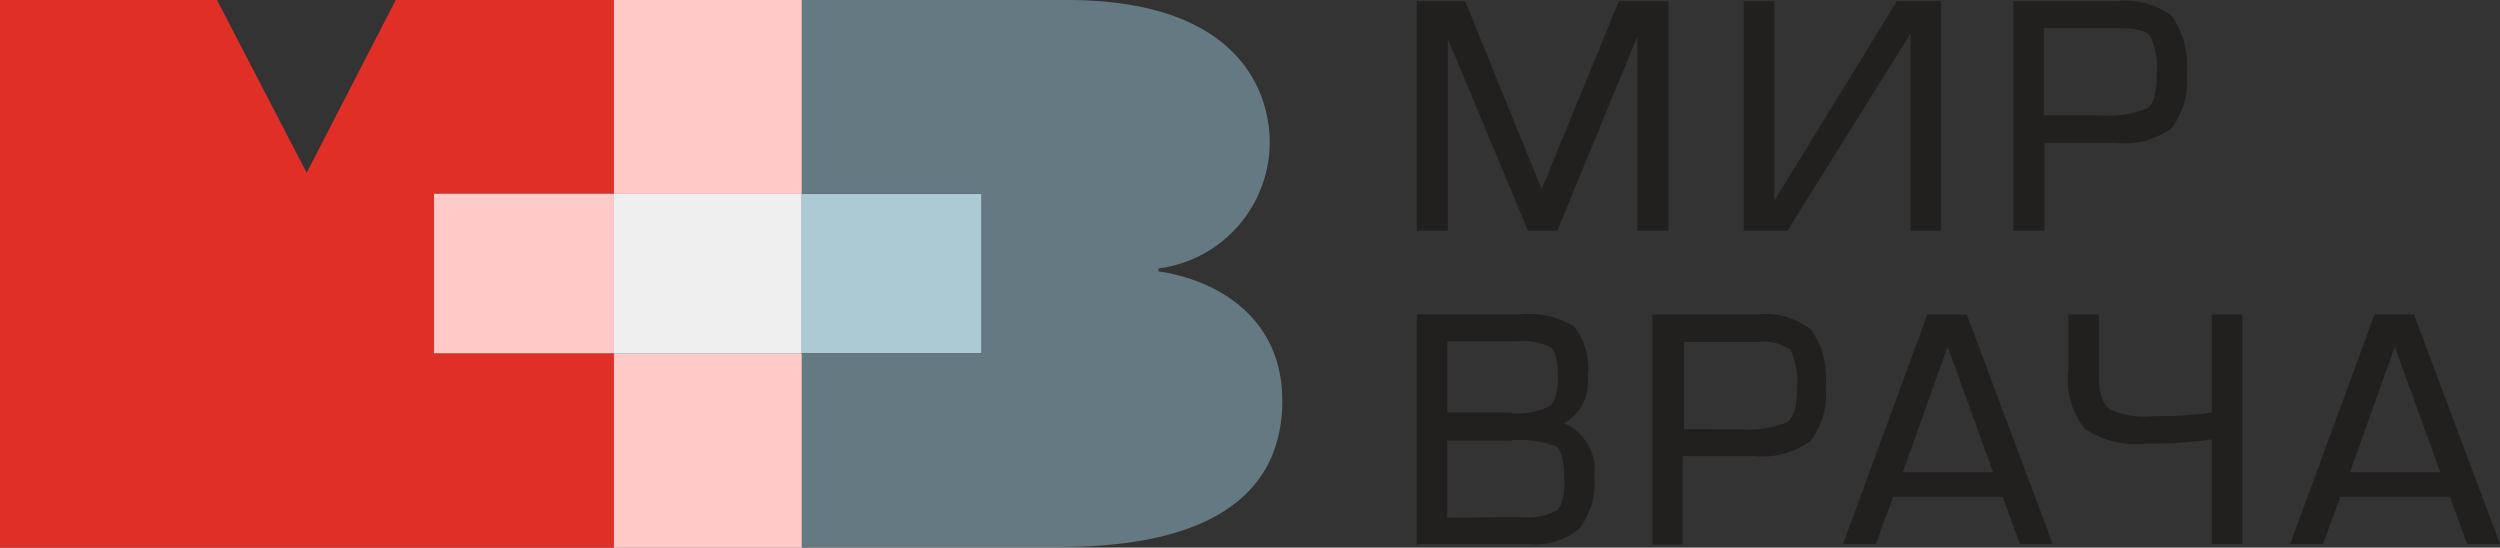 <svg xmlns="http://www.w3.org/2000/svg" viewBox="0 0 114.137 25" data-arp-injected="true">
  <rect x="0" y="0" width="114.137" height="25" fill="#333333" stroke="none"/>
  <defs>
    <style>
      .cls-1, .cls-4 {
      fill: #fff;
      }

      .cls-1 {
      opacity: 0.6;
      }

      .cls-2 {
      fill: #e02f26;
      }

      .cls-3 {
      fill: #ffcac7;
      }

      .cls-4 {
      opacity: 0.8;
      }

      .cls-5 {
      fill: #accad4;
      }

      .cls-6 {
      fill: #657983;
      }

      .cls-7 {
      fill: #221f1f;
      }
    </style>
  </defs>
  <g id="Symbol_4_3" transform="translate(-50 -11)">
    <rect id="Rectangle_3" class="cls-1" width="8.57" height="25" transform="translate(78.029 11)"/>
    <path id="Path_4" class="cls-2" d="M19.814,8.843h8.215V0H18.068L14,7.888,9.907,0H0V25H28.029V16.13H19.814Z" transform="translate(50 11)"/>
    <rect id="Rectangle_4" class="cls-3" width="8.215" height="7.287" transform="translate(69.814 19.843)"/>
    <rect id="Rectangle_5" class="cls-4" width="8.57" height="7.287" transform="translate(78.029 19.843)"/>
    <rect id="Rectangle_6" class="cls-5" width="8.215" height="7.287" transform="translate(86.599 19.843)"/>
    <g id="Group_1" transform="translate(86.599 11)">
      <path id="Path_5" class="cls-6" d="M150.394,12.391v-.136A5.82,5.82,0,0,0,155.47,6.5c0-2.32-1.419-6.5-9.252-6.5H134.1V8.843h8.215V16.13H134.1v8.843h11.627c3.166,0,10.317-.355,10.317-6.687C156.043,14.383,152.9,12.746,150.394,12.391Z" transform="translate(-134.1 0)"/>
    </g>
    <path id="Path_6" class="cls-7" d="M248.354.2h-2.129l-2.757,6.714-.437,1.064a4.5,4.5,0,0,1-.218.519l-.109.273-.109-.246-.218-.546-.437-1.064L239.211.2H237V10.68h1.419V1.919l.136.328,3.521,8.433h1.337l3.521-8.543.136-.328v8.87h1.419V.2Z" transform="translate(-122.317 10.855)"/>
    <path id="Path_7" class="cls-7" d="M344.06.91A3.306,3.306,0,0,0,341.6.2h-4.8V10.68h1.419V6.668h3.275a3.58,3.58,0,0,0,2.538-.682,3.513,3.513,0,0,0,.682-2.484A3.9,3.9,0,0,0,344.06.91Zm-5.868.519H341.6c.792,0,1.283.136,1.446.355a3.511,3.511,0,0,1,.3,1.8c0,.819-.164,1.337-.437,1.5a4.474,4.474,0,0,1-2.129.328h-2.593Z" transform="translate(-194.879 10.855)"/>
    <path id="Path_8" class="cls-7" d="M298.687.2l-5.595,9.116V.2H291.7V10.68h1.992l5.622-9.007V10.68h1.392V.2Z" transform="translate(-162.088 10.855)"/>
    <g id="Group_2" transform="translate(114.683 25.356)">
      <path id="Path_9" class="cls-7" d="M237.109,63.108v-.136h0v.136H237V52.6h4.64a4.05,4.05,0,0,1,2.538.546h0a3.074,3.074,0,0,1,.628,2.293h0a2.142,2.142,0,0,1-1.092,2.129h0A2.3,2.3,0,0,1,245.106,60h0a3.383,3.383,0,0,1-.682,2.374h0a3.111,3.111,0,0,1-2.32.71h-4.995Zm3.6-1.255h1.037a2.857,2.857,0,0,0,1.638-.3h0c.218-.164.355-.628.355-1.337h0c0-.9-.164-1.447-.355-1.583h0a4.562,4.562,0,0,0-2.156-.273h-2.838v3.521l2.32-.027Zm.6-4.749a3.166,3.166,0,0,0,1.774-.328h0c.218-.164.382-.655.355-1.447h0c0-.682-.136-1.092-.328-1.228h0a2.728,2.728,0,0,0-1.5-.273h-3.22v3.248h2.92Z" transform="translate(-237 -52.6)"/>
    </g>
    <g id="Group_3" transform="translate(125.437 25.356)">
      <path id="Path_10" class="cls-7" d="M276.536,63.108v-.136h0v.136H276.4V52.6h4.8a3.306,3.306,0,0,1,2.456.71h0a3.8,3.8,0,0,1,.655,2.593h0a3.38,3.38,0,0,1-.71,2.484h0a3.672,3.672,0,0,1-2.538.682h-3.275v4.039Zm3.9-5.267a4.556,4.556,0,0,0,2.129-.328h0c.273-.191.437-.682.437-1.5h0a3.3,3.3,0,0,0-.3-1.8h0a2.1,2.1,0,0,0-1.446-.355h-3.412V57.84Z" transform="translate(-276.4 -52.6)"/>
    </g>
    <path id="Path_11" class="cls-7" d="M313.95,52.6h-1.8L308.3,63.08h1.5l.791-2.156h4.995l.791,2.156h1.5Zm1.2,7.205h-4.121l2.047-5.731Z" transform="translate(-174.157 -27.244)"/>
    <path id="Path_12" class="cls-7" d="M388.75,52.6h-1.8L383.1,63.08h1.5l.791-2.156h4.995l.792,2.156h1.5Zm1.2,7.205h-4.121l2.047-5.731Z" transform="translate(-228.542 -27.244)"/>
    <path id="Path_13" class="cls-7" d="M352.55,52.6v4.476a17.6,17.6,0,0,1-2.675.164,3.851,3.851,0,0,1-1.91-.273c-.382-.246-.573-.682-.573-1.638V52.6H346v2.511a3.645,3.645,0,0,0,.737,2.7,4.182,4.182,0,0,0,2.866.682,18.02,18.02,0,0,0,2.948-.191V63.08h1.392V52.6Z" transform="translate(-201.568 -27.244)"/>
    <rect id="Rectangle_7" class="cls-3" width="8.57" height="8.843" transform="translate(78.029 11)"/>
    <rect id="Rectangle_8" class="cls-3" width="8.57" height="8.843" transform="translate(78.029 27.157)"/>
  </g>
</svg>